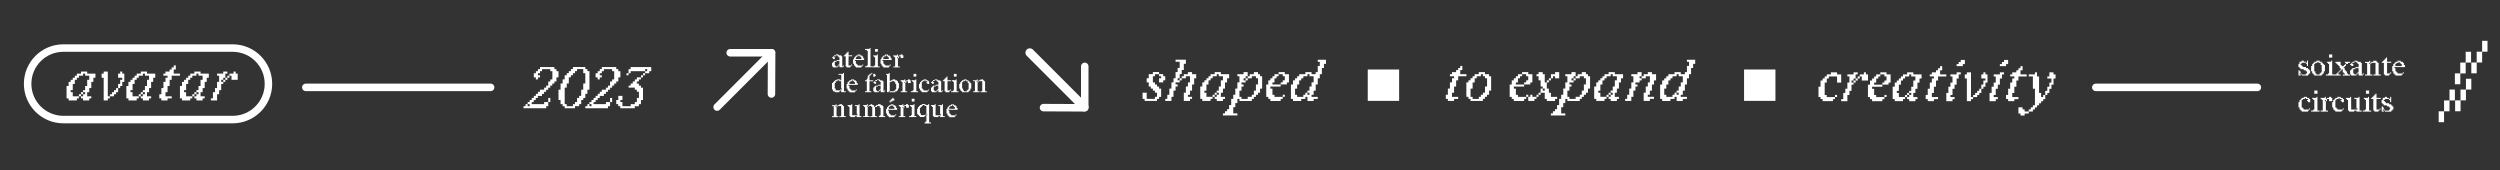 <svg version="1.1" id="Calque_1" xmlns="http://www.w3.org/2000/svg" x="0" y="0" viewBox="0 0 4000 272.5" style="enable-background:new 0 0 4000 272.5" xml:space="preserve">
    <rect x="0" y="0" width="4000" height="272.5" fill="#333333" stroke="none"/>
    <style>
        .st2{fill:none}.st3{enable-background:new}.st4{fill:#fff}.st5,.st6{fill:none;stroke:#fff;stroke-width:12;stroke-linecap:round;stroke-miterlimit:10}.st6{stroke-linejoin:round}
    </style>
    <g id="Calque_2_00000027585761962844078190000016724086141280921510_">
        <path class="st2" d="M-20 94.7h523.5v144.7H-20z"/>
        <g class="st3">
            <path class="st4" d="M116.4 147.5v6.6h9.9v3.3H123v3.3h-13.2v-3.3h-3.3v-19.8h3.3V131h3.3v-3.3h3.3v-3.3h3.3v-3.3h3.3v-3.3h6.6v-3.3h9.9v3.3h13.2v6.6h-3.3v6.6h-3.3v9.9h-3.3v6.6h-3.3v6.6h6.6v3.3h-3.3v3.3h-9.9v-3.3h-3.3v-3.3h-3.3v-3.3h3.3v-3.3h3.3v-3.3h3.3v-6.6h3.3v-9.9h3.3v-6.6h-6.6v-3.3h-3.3v3.3h-6.6v3.3H123v3.3h-3.3v6.6h-3.3v9.9h-3.3v3.3h3.3zm13.2 3.3v3.3h3.3v-3.3h3.3v-3.3h-3.3v3.3h-3.3zM172.5 160.7h-6.6v-36.3h-3.3v-6.6h3.3v-3.3h6.6v39.6h3.3v3.3h-3.3v3.3zm16.5-36.3v-6.6h3.3v-3.3h3.3v3.3h3.3V131h-3.3v6.6h-3.3v3.3H189v6.6h-3.3v3.3h-3.3v3.3h-6.6v-3.3h3.3v-3.3h3.3v-3.3h3.3v-3.3h3.3v-6.6h3.3v-6.6h3.3v-3.3H189zM212.1 147.5v6.6h9.9v3.3h-3.3v3.3h-13.2v-3.3h-3.3v-19.8h3.3V131h3.3v-3.3h3.3v-3.3h3.3v-3.3h3.3v-3.3h6.6v-3.3h9.9v3.3h13.2v6.6h-3.3v6.6h-3.3v9.9h-3.3v6.6h-3.3v6.6h6.6v3.3h-3.3v3.3h-9.9v-3.3h-3.3v-3.3H222v-3.3h3.3v-3.3h3.3v-3.3h3.3v-6.6h3.3v-9.9h3.3v-6.6h-6.6v-3.3h-3.3v3.3H222v3.3h-3.3v3.3h-3.3v6.6h-3.3v9.9h-3.3v3.3h3.3zm13.2 3.3v3.3h3.3v-3.3h3.3v-3.3h-3.3v3.3h-3.3zM268.1 160.7h-9.9v-3.3h-3.3v-6.6h3.3v-9.9h3.3V131h3.3v-6.6h3.3v-3.3h-6.6v-3.3h3.3v-3.3h6.6v-3.3h3.3v-3.3h3.3v-3.3h3.3v6.6H278v6.6h9.9v3.3h-13.2v6.6h-3.3v9.9h-3.3v9.9h-3.3v6.6h9.9v3.3h-6.6v3.3zM297.8 147.5v6.6h9.9v3.3h-3.3v3.3h-13.2v-3.3h-3.3v-19.8h3.3V131h3.3v-3.3h3.3v-3.3h3.3v-3.3h3.3v-3.3h6.6v-3.3h9.9v3.3h13.2v6.6h-3.3v6.6h-3.3v9.9h-3.3v6.6h-3.3v6.6h6.6v3.3h-3.3v3.3h-9.9v-3.3H311v-3.3h-3.3v-3.3h3.3v-3.3h3.3v-3.3h3.3v-6.6h3.3v-9.9h3.3v-6.6h-6.6v-3.3h-3.3v3.3h-6.6v3.3h-3.3v3.3h-3.3v6.6h-3.3v9.9h-3.3v3.3h3.3zm13.2 3.3v3.3h3.3v-3.3h3.3v-3.3h-3.3v3.3H311zM363.8 117.8h-3.3v6.6h-3.3v3.3h-3.3v3.3h3.3v3.3h-3.3v9.9h-3.3v6.6h-3.3v9.9h-9.9v-3.3h3.3v-9.9h3.3v-6.6h3.3V131h3.3v-9.9h-3.3v-3.3h9.9v-3.3h6.6v3.3zm-6.6 13.2v-3.3h3.3v-3.3h3.3v-3.3h3.3v-3.3h6.6v-3.3h3.3v3.3h3.3v9.9h-9.9v-6.6h-3.3v3.3h-3.3v3.3h-3.3v3.3h-3.3z"/>
        </g>
        <path class="st5" d="M489.3 139.8H785"/>
        <path class="st2" d="M678.1 107.3h523.5V252H678.1z"/>
        <g class="st3">
            <path class="st4" d="M850.8 163.3v3.3h19.8v-3.3h6.6v-6.6h3.3v6.6h-3.3v6.6h-3.3v3.3h-36.3v-3.3h3.3v-3.3h3.3v-3.3h3.3V160h3.3v-3.3h3.3v-3.3h3.3v-3.3h3.3v-3.3h3.3v-3.3h6.6v-3.3h3.3V137h3.3v-6.6h3.3v-3.3h3.3v-13.2h-3.3v-3.3h-13.2v3.3H864v3.3h-3.3v3.3h3.3v3.3h-3.3v3.3h-3.3v-3.3h-3.3v-6.6h3.3v-3.3h3.3v-3.3h3.3v-3.3h23v3.3h3.3v3.3h3.3v9.9h-3.3v6.6H887v3.3h-3.3v3.3h-3.3v3.3h-3.3v3.3h-3.3v3.3h-3.3v3.3h-3.3v3.3h-6.6v3.3h-3.3v3.3H854v3.3h-3.2v-.1zm-3.3 6.6v-3.3h-3.3v3.3h3.3zM920 173.2h-16.5v-3.3h-3.3v-3.3h-3.3V160h-3.3v-16.5h3.3v-9.9h3.3V127h3.3v-6.6h3.3v-3.3h3.3v-3.3h3.3v-3.3h3.3v-3.3h19.8v3.3h3.3v3.3h3.3v29.7h-3.3v6.6h-3.3v6.6h-3.3v3.3h-3.3v6.6h-3.3v3.3H920v3.3zm-3.3-3.3v-3.3h3.3v-3.3h3.3v-6.6h3.3v-3.3h3.3v-9.9h3.3v-9.9h3.3v-16.5h-3.3v-6.6h-9.9v3.3H920v3.3h-3.3v3.3h-3.3v3.3h-3.3v9.9h-3.3v6.6h-3.3v26.4h3.3v3.3h9.9zM949.7 163.3v3.3h19.8v-3.3h6.6v-6.6h3.3v6.6h-3.3v6.6h-3.3v3.3h-36.3v-3.3h3.3v-3.3h3.3v-3.3h3.3V160h3.3v-3.3h3.3v-3.3h3.3v-3.3h3.3v-3.3h3.3v-3.3h6.6v-3.3h3.3V137h3.3v-6.6h3.3v-3.3h3.3v-13.2h-3.3v-3.3h-13.2v3.3h-3.3v3.3h-3.3v3.3h3.3v3.3h-3.3v3.3h-3.3v-3.3H953v-6.6h3.3v-3.3h3.3v-3.3h3.3v-3.3H986v3.3h3.3v3.3h3.3v9.9h-3.3v6.6H986v3.3h-3.3v3.3h-3.3v3.3h-3.3v3.3h-3.3v3.3h-3.3v3.3h-3.3v3.3h-6.6v3.3h-3.3v3.3H953v3.3h-3.3v-.1zm-3.3 6.6v-3.3h-3.3v3.3h3.3zM1015.6 173.2h-23.1v-3.3h-3.3v-3.3H986V160h3.3v-6.6h6.6v6.6h-3.3v3.3h3.3v6.6h13.2v-3.3h6.6v-3.3h3.3v-6.6h3.3v-9.9h-3.3v-3.3h-3.3v-3.3h-9.9V137h3.3v-3.3h3.3v-3.3h3.3v-3.3h3.3v-3.3h6.6v-3.3h3.3v-3.3h3.3v-3.3h3.3v-3.3h-3.3v3.3H1009v3.3h-3.3v3.3h-3.3v-3.3h3.3v-6.6h3.3v-3.3h33v6.6h-3.3v3.3h-6.6v3.3h-3.3v3.3h-3.3v3.3h-3.3v3.3h-3.3v3.3h3.3v3.3h3.3v3.3h3.3v19.8h-3.3v6.6h-3.3v3.3h-6.6v3.2z"/>
        </g>
        <path class="st5" d="m1234.3 84.4-86.9 86.9"/>
        <path class="st6" d="m1234.3 150.4.3-66h-66.3"/>
        <path class="st2" d="M1329.8 76.9h305.8v113.8h-305.8z"/>
        <g class="st3">
            <path class="st4" d="M1341.5 106.3h-1.5v-1.5h1.5v-1.5h1.5v-5.9h-4.4v1.5h-2.9v5.9h1.5v1.5h2.9v1.5h-7.3v-1.5h-1.5v-5.9h1.5v-1.5h1.5v-1.5h4.4V96h4.4v-4.4h-1.5v-1.5h-1.5v-1.5h-2.9v1.5h-2.9v1.5h1.5v2.9h-2.9V93h-1.5v-1.5h1.5V90h1.5v-1.5h2.9V87h4.4v1.5h4.4V90h1.5v16.1h1.5v1.5h-5.9v-2.9h-1.5v1.6h-.2zm7.3 0v-1.5h1.5v1.5h-1.5zM1357.6 104.8h4.4v1.5h-1.5v1.5h-5.9v-1.5h-1.5V90.1h-2.9v-1.5h1.5v-1.5h1.5v-1.5h1.5v-1.5h1.5v-1.5h1.5v5.9h5.9V90h-5.9l-.1 14.8zm4.4 0v-1.5h1.5v1.5h-1.5zM1367.9 96v1.5h1.5v4.4h1.5v1.5h1.5v1.5h7.3v1.5h-1.5v1.5h-8.8v-1.5h-1.5v-1.5h-1.5V102h-1.5v-7.3h1.5v-2.9h1.5v-1.5h1.5v-1.5h2.9v-1.5h4.4v1.5h2.9v1.5h1.5v2.9h1.5V96h-14.7zm5.9-5.9h-2.9v1.5h-1.5v2.9h8.8v-2.9h-1.5v-1.5h-1.5v-1.5h-1.5l.1 1.5zm5.8 14.7v-1.5h1.5v1.5h-1.5zM1386.9 81.3v-1.5h-2.9v-1.5h7.3v-1.5h1.5v29.3h2.9v1.5H1384v-1.5h2.9v-1.5h1.5V81.3h-1.5zM1407.5 107.7h-11.7v-1.5h2.9v-1.5h1.5V91.6h-1.5v-1.5h-1.5v-1.5h5.9v-1.5h1.5v19.1h2.9v1.5zm-7.4-29.3h4.4v4.4h-4.4v-4.4zM1411.9 96v1.5h1.5v4.4h1.5v1.5h1.5v1.5h7.3v1.5h-1.5v1.5h-8.8v-1.5h-1.5v-1.5h-1.5V102h-1.5v-7.3h1.5v-2.9h1.5v-1.5h1.5v-1.5h2.9v-1.5h4.4v1.5h2.9v1.5h1.5v2.9h1.5V96h-14.7zm5.8-5.9h-2.9v1.5h-1.5v2.9h8.8v-2.9h-1.5v-1.5h-1.5v-1.5h-1.5l.1 1.5zm5.9 14.7v-1.5h1.5v1.5h-1.5zM1438.2 93.1h-1.5v-1.5h-1.5v1.5h1.5v13.2h2.9v1.5h-10.3v-1.5h2.9V91.6h-1.5v-1.5h-1.5v-1.5h5.9v-1.5h1.5V90h1.5v-1.5h2.9V87h2.9v1.5h1.5v4.4h-4.4V90h-2.9l.1 3.1z"/>
        </g>
        <g class="st3">
            <path class="st4" d="M1345.9 144.6h-1.5v-1.5h2.9v-1.5h-1.5v-11.7h-2.9v-1.5h-2.9v1.5h-2.9v2.9h-1.5v8.8h1.5v2.9h7.3v1.5h-1.5v1.5h-7.3V146h-2.9v-2.9h-1.5v-10.3h1.5v-1.5h1.5v-1.5h1.5v-1.5h2.9V127h5.9v1.5h1.5v-8.8h-4.4v-1.5h7.3v-1.5h1.5V146h2.9v1.5h-7.3l-.1-2.9zM1357.6 135.8v1.5h1.5v4.4h1.5v1.5h1.5v1.5h7.3v1.5h-1.5v1.5h-8.8V146h-1.5v-1.5h-1.5v-2.9h-1.5v-7.3h1.5v-2.9h1.5v-1.5h1.5v-1.5h2.9V127h4.4v1.5h2.9v1.5h1.5v2.9h1.5v2.9h-14.7zm5.9-5.9h-2.9v1.5h-1.5v2.9h8.8v-2.9h-1.5v-1.5h-1.5v-1.5h-1.5l.1 1.5zm5.9 14.7v-1.5h1.5v1.5h-1.5zM1395.7 116.7v1.5h-1.5v1.5h-1.5v1.5h-1.5v7.3h5.9v1.5h-5.9v16h2.9v1.5H1384V146h2.9v-16.1h-2.9v-1.5h2.9v-2.9h1.5v-4.4h1.5v-1.5h1.5v-1.5h2.9v-1.5h1.4v.1zm1.5 1.5h2.9v1.5h1.5v1.5h-1.5v1.5h-2.9v-4.5zM1407.5 146h-1.5v-1.5h1.5V143h1.5v-5.9h-4.4v1.5h-2.9v5.9h1.5v1.5h2.9v1.5h-7.3V146h-1.5v-5.9h1.5v-1.5h1.5v-1.5h4.4v-1.5h4.4v-4.4h-1.5v-1.5h-1.5v-1.5h-2.9v1.5h-2.9v1.5h1.5v2.9h-2.9v-1.5h-1.5v-1.5h1.5v-1.5h1.5v-1.5h2.9V127h4.4v1.5h4.4v1.5h1.5v16h1.5v1.5h-5.9v-2.9h-1.5v1.4h-.2zm7.3 0v-1.5h1.5v1.5h-1.5zM1422.1 147.5h-2.9v-27.8h-1.5v-1.5h4.4v-1.5h1.5v13.2h1.5v-1.5h2.9V127h4.4v1.5h2.9v1.5h1.5v2.9h1.5v8.8h-1.5v2.9h-1.5v1.5h-2.9v1.5h-8.8V146h-1.5v1.5zm8.8-1.5v-1.5h1.5V143h1.5v-8.8h-1.5v-2.9h-1.5v-1.5h-4.4v1.5h-2.9V146h7.3zM1450 132.8h-1.5v-1.5h-1.5v1.5h1.5V146h2.9v1.5h-10.3V146h2.9v-14.7h-1.5v-1.5h-1.5v-1.5h5.9V127h1.5v2.9h1.5v-1.5h2.9V127h2.9v1.5h1.5v4.4h-4.4V130h-2.9l.1 2.8zM1469 147.5h-11.7V146h2.9v-1.5h1.5v-13.2h-1.5v-1.5h-1.5v-1.5h5.9V127h1.5v19h2.9v1.5zm-7.3-29.3h4.4v4.4h-4.4v-4.4zM1483.7 147.5h-8.8V146h-1.5v-1.5h-1.5v-2.9h-1.5v-7.3h1.5v-2.9h1.5v-1.5h1.5v-1.5h2.9V127h4.4v1.5h2.9v1.5h1.5v4.4h-2.9v-1.5h-1.5v-1.5h1.5v-1.5h-2.9v-1.5h-1.5v1.5h-2.9v1.5h-1.5v10.3h1.5v1.5h1.5v1.5h7.3v1.5h-1.5v1.3zm1.4-2.9v-1.5h1.5v1.5h-1.5zM1499.8 146h-1.5v-1.5h1.5V143h1.5v-5.9h-4.4v1.5h-2.9v5.9h1.5v1.5h2.9v1.5h-7.3V146h-1.5v-5.9h1.5v-1.5h1.5v-1.5h4.4v-1.5h4.4v-4.4h-1.5v-1.5h-1.5v-1.5h-2.9v1.5h-2.9v1.5h1.5v2.9h-2.9v-1.5h-1.5v-1.5h1.5v-1.5h1.5v-1.5h2.9V127h4.4v1.5h4.4v1.5h1.5v16h1.5v1.5h-5.9v-2.9h-1.5v1.4h-.2zm7.3 0v-1.5h1.5v1.5h-1.5zM1515.9 144.6h4.4v1.5h-1.5v1.5h-5.9V146h-1.5v-16.1h-2.9v-1.5h1.5V127h1.5v-1.5h1.5V124h1.5v-1.5h1.5v5.9h5.9v1.5h-5.9l-.1 14.7zm4.4 0v-1.5h1.5v1.5h-1.5zM1533.5 147.5h-11.7V146h2.9v-1.5h1.5v-13.2h-1.5v-1.5h-1.5v-1.5h5.9V127h1.5v19h2.9v1.5zm-7.3-29.3h4.4v4.4h-4.4v-4.4zM1549.6 147.5h-10.3V146h-1.5v-1.5h-1.5v-2.9h-1.5v-7.3h1.5v-2.9h1.5v-1.5h1.5v-1.5h2.9V127h4.4v1.5h2.9v1.5h1.5v1.5h1.5v1.5h1.5v8.8h-1.5v2.9h-1.5v1.5h-1.5l.1 1.3zm-5.8-17.6h-2.9v1.5h-1.5v10.3h1.5v2.9h1.5v1.5h4.4v-1.5h1.5v-1.5h1.5v-10.3h-1.5v-2.9h-2.9v-1.5h-1.5l-.1 1.5zM1564.3 129.9h1.5v-1.5h2.9V127h4.4v1.5h1.5v1.5h1.5v16h2.9v1.5h-10.3V146h2.9v-16.1h-5.9v1.5h-1.5l.1-1.5h-1.6v1.5h1.5V146h2.9v1.5H1557V146h2.9v-16.1h-2.9v-1.5h5.9V127h1.5l-.1 2.9z"/>
        </g>
        <g class="st3">
            <path class="st4" d="M1338.6 169.7h1.5v-1.5h2.9v-1.5h4.4v1.5h1.5v1.5h1.5v16.1h2.9v1.5H1343v-1.5h2.9v-16.1h-5.9v1.5h-1.5l.1-1.5h-1.6v1.5h1.5v14.7h2.9v1.5h-10.3v-1.5h2.9v-16.1h-2.9v-1.5h5.9v-1.5h1.5l.1 2.9zM1363.5 184.4h8.8v-1.5h-1.5v-13.2h-2.9v-1.5h5.9v-1.5h1.5v19.1h2.9v1.5h-7.3v-1.5h-2.9v1.5h-7.3v-1.5h-1.5v-14.7h-1.5v-1.5h-1.5v-1.5h5.9v-1.5h1.5l-.1 17.8zM1381.1 185.8h2.9v-14.7h-1.5v-1.5h-1.5v-1.5h5.9v-1.5h1.5v2.9h-1.5v1.5h1.5v14.7h2.9v1.5H1381l.1-1.4zm8.8-14.6h-1.5v-1.5h1.5v-1.5h2.9v-1.5h2.9v1.5h2.9v2.9h1.5v14.7h2.9v1.5h-10.3v-1.5h2.9v-14.7h-1.5v-1.5h-4.4v1.6h.2zm13.2 0h-2.9v-1.5h1.5v-1.5h2.9v-1.5h4.4v1.5h2.9v1.5h1.5v16.1h2.9v1.5H1406v-1.5h1.5v-1.5h1.5v-11.7h-1.5v-2.9h-4.4v1.5zM1420.7 175.6v1.5h1.5v4.4h1.5v1.5h1.5v1.5h7.3v1.5h-1.5v1.5h-8.8V186h-1.5v-1.5h-1.5v-2.9h-1.5v-7.3h1.5v-2.9h1.5v-1.5h1.5v-1.5h2.9v-1.5h4.4v1.5h2.9v1.5h1.5v2.9h1.5v2.9l-14.7-.1zm5.8-5.9h-2.9v1.5h-1.5v2.9h8.8v-2.9h-1.5v-1.5h-1.5v-1.5h-1.5l.1 1.5zm-2.9-5.9h1.5v-1.5h2.9v-1.5h2.9V158h-1.5v-1.5h-1.5v1.5h-1.5v1.5h-1.5v1.5h-1.5v2.8h.2zm8.8 20.6v-1.5h1.5v1.5h-1.5zM1447 172.6h-1.5v-1.5h-1.5v1.5h1.5v13.2h2.9v1.5h-10.3v-1.5h2.9v-14.7h-1.5v-1.5h-1.5v-1.5h5.9v-1.5h1.5v2.9h1.5V168h2.9v-1.5h2.9v1.5h1.5v4.4h-4.4v-2.9h-2.9l.1 3.1zM1466.1 187.3h-11.7v-1.5h2.9v-1.5h1.5v-13.2h-1.5v-1.5h-1.5v-1.5h5.9v-1.5h1.5v19.1h2.9v1.6zm-7.3-29.3h4.4v4.4h-4.4V158zM1489.5 197.5h-10.3V196h1.5v-1.5h1.5v-10.3h-1.5v-1.5h1.5v-13.2h-2.9V168h-2.9v1.5h-1.5v1.5h-1.5v1.5h-1.5v8.8h1.5v2.9h7.3v1.5h-1.5v1.5h-7.3v-1.5h-1.5v-1.5h-1.5v-1.5h-1.5v-8.8h1.5V171h1.5v-1.5h1.5V168h2.9v-1.5h5.9v1.5h4.4v-1.5h1.5v29.3h2.9v1.7zm-7.3-13.1h1.5v-1.5h-1.5v1.5zM1496.9 184.4h8.8v-1.5h-1.5v-13.2h-2.9v-1.5h5.9v-1.5h1.5v19.1h2.9v1.5h-7.3v-1.5h-2.9v1.5h-7.3v-1.5h-1.5v-14.7h-1.5v-1.5h-1.5v-1.5h5.9v-1.5h1.5l-.1 17.8zM1517.4 175.6v1.5h1.5v4.4h1.5v1.5h1.5v1.5h7.3v1.5h-1.5v1.5h-8.8V186h-1.5v-1.5h-1.5v-2.9h-1.5v-7.3h1.5v-2.9h1.5v-1.5h1.5v-1.5h2.9v-1.5h4.4v1.5h2.9v1.5h1.5v2.9h1.5v2.9l-14.7-.1zm5.9-5.9h-2.9v1.5h-1.5v2.9h8.8v-2.9h-1.5v-1.5h-1.5v-1.5h-1.5l.1 1.5zm5.8 14.7v-1.5h1.5v1.5h-1.5z"/>
        </g>
        <path class="st2" d="M1709.8 95.6h523.5v144.7h-523.5z"/>
        <g class="st3">
            <path class="st4" d="M1851.2 161.5h-19.8v-3.3h-3.3v-9.9h6.6v9.9h13.2v-3.3h3.3v-6.6h-3.3V145h-3.3v-3.3h-3.3v-3.3h-3.3v-6.6h-3.3v-6.6h3.3v-6.6h6.6v-3.3h9.9v3.3h6.6v3.3h3.3v6.6h-3.3v3.3h-6.6v-6.6h3.3V122h-3.3v-3.3h-6.6v3.3h-3.3v9.9h3.3v3.3h3.3v3.3h3.3v3.3h3.3V155h-3.3v3.3h-3.3v3.2zM1884.2 138.4h-3.3v6.6h-3.3v9.9h-3.3v6.6h-9.9v-3.3h3.3v-6.6h3.3v-9.9h3.3v-9.9h3.3v-6.6h3.3v-9.9h3.3v-6.6h3.3v-9.9h-6.6v-3.3h16.5v6.6h-3.3v9.9h-3.3v6.6h-3.3v6.6h-3.3v3.3h3.3v3.3h-6.6v3.3h3.3v3.3zm16.5 13.2v3.3h6.6v3.3h-3.3v3.3h-9.9v-13.2h3.3v-9.9h3.3v-6.6h3.3V122h-6.6v3.3h-6.6v3.3h-3.3v-3.3h3.3V122h3.3v-3.3h6.6v-3.3h6.6v3.3h6.6v6.6h-3.3v9.9h-3.3v9.9h-3.3v6.6h-3.3zM1930.3 148.3v6.6h9.9v3.3h-3.3v3.3h-13.2v-3.3h-3.3v-19.8h3.3v-6.6h3.3v-3.3h3.3v-3.3h3.3V122h3.3v-3.3h6.6v-3.3h9.9v3.3h13.2v6.6h-3.3v6.6h-3.3v9.9h-3.3v6.6h-3.3v6.6h6.6v3.3h-3.3v3.3h-9.9v-3.3h-3.3V155h-3.3v-3.3h3.3v-3.3h3.3V145h3.3v-6.6h3.3v-9.9h3.3V122h-6.6v-3.3h-3.3v3.3h-6.6v3.3h-3.3v3.3h-3.3v6.6h-3.3v9.9h-3.3v3.3h3.3zm13.2 3.3v3.3h3.3v-3.3h3.3v-3.3h-3.3v3.3h-3.3zM1996.3 158.2v-3.3h6.6v-3.3h3.3V145h3.3v-9.9h3.3v-9.9h-3.3V122h-6.6v3.3h-6.6v3.3h-3.3v-3.3h3.3V122h3.3v-3.3h6.6v-3.3h6.6v3.3h3.3v3.3h3.3v19.8h-3.3v6.6h-3.3v3.3h-3.3v3.3h-3.3v3.3h-3.3v3.3h-19.8v-3.3h-3.3v6.6h-3.3v6.6h-3.3v9.9h6.6v3.3h-23.1v-3.3h3.3V178h3.3v-3.3h3.3v-6.6h3.3v-9.9h3.3v-6.6h3.3v-9.9h3.3v-9.9h3.3V122h-3.3v-3.3h9.9v-3.3h6.6v6.6h-3.3v3.3h-3.3v3.3h3.3v3.3h-6.6v3.3h3.3v3.3h-3.3v6.6h-3.3v9.9h3.3v3.3h9.9zM2059 135.1h-9.9v-3.3h3.3v-3.3h3.3V122h-3.3v-3.3h-6.6v3.3h-3.3v3.3h-3.3v6.6h-3.3v3.3h13.2v3.3h-16.5v3.3h3.3v9.9h3.3v3.3h13.2v3.3h-3.3v3.3h-16.5v-3.3h-3.3V155h-3.3v-19.8h3.3v-6.6h3.3v-3.3h3.3V122h3.3v-3.3h6.6v-3.3h9.9v3.3h6.6v13.2h-3.3v3.2zm-6.6 19.8v-3.3h3.3v3.3h-3.3zM2111.7 98.9h-3.3v-3.3h13.2v6.6h-3.3v6.6h-3.3v9.9h-3.3v6.6h-3.3v9.9h-3.3v9.9h-3.3v6.6h-3.3v3.3h9.9v3.3h-6.6v3.3h-9.9V155h-3.3v3.3h-6.6v3.3h-13.2v-3.3h-3.3v-23.1h3.3v-6.6h3.3v-3.3h3.3V122h3.3v-3.3h9.9v-3.3h9.9v3.3h6.6v-3.3h3.3v-9.9h3.3v-6.6zm-26.4 56v-3.3h3.3v-3.3h3.3V145h3.3v-6.6h3.3v-6.6h3.3V122h-6.6v-3.3h-3.3v3.3h-6.6v3.3h-3.3v3.3h-3.3v6.6h-3.3v6.6h-3.3v9.9h3.3v3.3h9.9zm6.6-6.6v3.3h3.3v-3.3h-3.3z"/>
        </g>
        <path class="st2" d="M2198.3 95.6h622.4v144.7h-622.4z"/>
        <g class="st3">
            <path class="st4" d="M2326.5 161.5h-9.9v-3.3h-3.3v-6.6h3.3v-9.9h3.3v-9.9h3.3v-6.6h3.3V122h-6.6v-3.3h3.3v-3.3h6.6v-3.3h3.3v-3.3h3.3v-3.3h3.3v6.6h-3.3v6.6h9.9v3.3h-13.2v6.6h-3.3v9.9h-3.3v9.9h-3.3v6.6h9.9v3.3h-6.6v3.2zM2372.6 161.5h-19.8v-3.3h-3.3v-3.3h-3.3v-23.1h3.3v-3.3h3.3v-3.3h3.3V122h3.3v-3.3h6.6v-3.3h9.9v3.3h6.6v3.3h3.3v23h-3.3v6.6h-3.3v3.3h-3.3v3.3h-3.3v3.3zm-6.5-3.3v-3.3h3.3v-3.3h3.3v-3.3h3.3v-9.9h3.3v-13.2h-3.3V122h-3.3v-3.3h-3.3v3.3h-6.6v3.3h-3.3v6.6h-3.3v9.9h-3.3V155h3.3v3.3h9.9v-.1zM2448.5 135.1h-9.9v-3.3h3.3v-3.3h3.3V122h-3.3v-3.3h-6.6v3.3h-3.3v3.3h-3.3v6.6h-3.3v3.3h13.2v3.3h-16.5v3.3h3.3v9.9h3.3v3.3h13.2v3.3h-3.3v3.3h-16.5v-3.3h-3.3V155h-3.3v-19.8h3.3v-6.6h3.3v-3.3h3.3V122h3.3v-3.3h6.6v-3.3h9.9v3.3h6.6v13.2h-3.3v3.2zm-6.6 19.8v-3.3h3.3v3.3h-3.3z"/>
            <path class="st4" d="M2455.1 161.5h-9.9v-6.6h3.3v-3.3h3.3v3.3h6.6v3.3h-3.3v3.3zm6.6-6.6h-3.3v-3.3h3.3v-3.3h3.3v-6.6h3.3v-3.3h-3.3v-9.9h-3.3V122h-3.3v-3.3h3.3v-3.3h6.6v3.3h3.3v13.2h3.3v9.9h3.3v6.6h3.3v6.6h9.9v3.3h-3.3v3.3h-13.2v-3.3h-3.3v-9.9h-6.6v3.3h-3.3v3.2zm6.6-13.2v3.3h3.3v-3.3h-3.3zm6.6-9.8v-3.3h3.3v-3.3h3.3v-6.6h6.6v-3.3h6.6v9.9h-6.6V122h-3.3v3.3h-3.3v3.3h-3.3v3.3h-3.3z"/>
            <path class="st4" d="M2521 158.2v-3.3h6.6v-3.3h3.3V145h3.3v-9.9h3.3v-9.9h-3.3V122h-6.6v3.3h-6.6v3.3h-3.3v-3.3h3.3V122h3.3v-3.3h6.6v-3.3h6.6v3.3h3.3v3.3h3.3v19.8h-3.3v6.6h-3.3v3.3h-3.3v3.3h-3.3v3.3h-3.3v3.3h-19.8v-3.3h-3.3v6.6h-3.3v6.6h-3.3v9.9h6.6v3.3h-23.1v-3.3h3.3V178h3.3v-3.3h3.3v-6.6h3.3v-9.9h3.3v-6.6h3.3v-9.9h3.3v-9.9h3.3V122h-3.3v-3.3h9.9v-3.3h6.6v6.6h-3.3v3.3h-3.3v3.3h3.3v3.3h-6.6v3.3h3.3v3.3h-3.3v6.6h-3.3v9.9h3.3v3.3h9.9v-.1zM2560.6 148.3v6.6h9.9v3.3h-3.3v3.3H2554v-3.3h-3.3v-19.8h3.3v-6.6h3.3v-3.3h3.3v-3.3h3.3V122h3.3v-3.3h6.6v-3.3h9.9v3.3h13.2v6.6h-3.3v6.6h-3.3v9.9h-3.3v6.6h-3.3v6.6h6.6v3.3h-3.3v3.3h-9.9v-3.3h-3.3V155h-3.3v-3.3h3.3v-3.3h3.3V145h3.3v-6.6h3.3v-9.9h3.3V122h-6.6v-3.3h-3.3v3.3h-6.6v3.3h-3.3v3.3h-3.3v6.6h-3.3v9.9h-3.3v3.3h3.3v-.1zm13.2 3.3v3.3h3.3v-3.3h3.3v-3.3h-3.3v3.3h-3.3zM2620 138.4h-3.3v6.6h-3.3v9.9h-3.3v6.6h-9.9v-3.3h3.3v-6.6h3.3v-9.9h3.3v-9.9h3.3V122h-3.3v-3.3h9.9v-3.3h6.6v6.6h-3.3v3.3h3.3v3.3h-3.3v3.3h-6.6v3.3h3.3v3.2zm16.5 13.2v3.3h9.9v3.3h-6.6v3.3h-9.9v-13.2h3.3v-9.9h3.3v-6.6h3.3V122h-6.6v3.3h-6.6V122h3.3v-3.3h6.6v-3.3h6.6v3.3h6.6v9.9h-3.3v6.6h-3.3v9.9h-3.3v6.6l-3.3-.1zM2702.4 98.9h-3.3v-3.3h13.2v6.6h-3.3v6.6h-3.3v9.9h-3.3v6.6h-3.3v9.9h-3.3v9.9h-3.3v6.6h-3.3v3.3h9.9v3.3h-6.6v3.3h-9.9V155h-3.3v3.3h-6.6v3.3h-13.2v-3.3h-3.3v-23.1h3.3v-6.6h3.3v-3.3h3.3V122h3.3v-3.3h9.9v-3.3h9.9v3.3h6.6v-3.3h3.3v-9.9h3.3v-6.6zm-26.4 56v-3.3h3.3v-3.3h3.3V145h3.3v-6.6h3.3v-6.6h3.3V122h-6.6v-3.3h-3.3v3.3h-6.6v3.3h-3.3v3.3h-3.3v6.6h-3.3v6.6h-3.3v9.9h3.3v3.3h9.9v-.1zm6.6-6.6v3.3h3.3v-3.3h-3.3z"/>
        </g>
        <path class="st2" d="M2788.1 95.9h622.4v144.7h-622.4z"/>
        <g class="st3">
            <path class="st4" d="M2932.7 161.8h-16.5v-3.3h-3.3v-3.3h-3.3v-16.5h3.3v-9.9h3.3v-3.3h3.3v-3.3h3.3V119h6.6v-3.3h9.9v3.3h6.6v13.2h-6.6v-9.9h-13.2v3.3h-3.3v6.6h-3.3V152h3.3v3.3h13.2v3.3h-3.3v3.2zm3.3-6.6v-3.3h3.3v3.3h-3.3zM2972.3 119h-3.3v6.6h-3.3v3.3h-3.3v3.3h3.3v3.3h-3.3v9.9h-3.3v6.6h-3.3v9.9h-9.9v-3.3h3.3v-9.9h3.3V142h3.3v-9.9h3.3v-9.9h-3.3V119h9.9v-3.3h6.6v3.3zm-6.6 13.1v-3.3h3.3v-3.3h3.3v-3.3h3.3V119h6.6v-3.3h3.3v3.3h3.3v9.9h-9.9v-6.6h-3.3v3.3h-3.3v3.3h-3.3v3.3l-3.3-.1zM3021.7 135.4h-9.9v-3.3h3.3v-3.3h3.3v-6.6h-3.3V119h-6.6v3.3h-3.3v3.3h-3.3v6.6h-3.3v3.3h13.2v3.3h-16.5v3.3h3.3v9.9h3.3v3.3h13.2v3.3h-3.3v3.3h-16.5v-3.3h-3.3v-3.3h-3.3v-19.8h3.3v-6.6h3.3v-3.3h3.3v-3.3h3.3V119h6.6v-3.3h9.9v3.3h6.6v13.2h-3.3v3.2zm-6.6 19.8v-3.3h3.3v3.3h-3.3zM3038.2 148.6v6.6h9.9v3.3h-3.3v3.3h-13.2v-3.3h-3.3v-19.8h3.3v-6.6h3.3v-3.3h3.3v-3.3h3.3v-3.3h3.3V119h6.6v-3.3h9.9v3.3h13.2v6.6h-3.3v6.6h-3.3v9.9h-3.3v6.6h-3.3v6.6h6.6v3.3h-3.3v3.3h-9.9v-3.3h-3.3v-3.3h-3.3V152h3.3v-3.3h3.3v-3.3h3.3v-6.6h3.3v-9.9h3.3v-6.6h-6.6V119h-3.3v3.3h-6.6v3.3h-3.3v3.3h-3.3v6.6h-3.3v9.9h-3.3v3.3h3.3v-.1zm13.2 3.3v3.3h3.3v-3.3h3.3v-3.3h-3.3v3.3h-3.3zM3094.3 161.8h-9.9v-3.3h-3.3v-6.6h3.3V142h3.3v-9.9h3.3v-6.6h3.3v-3.3h-6.6V119h3.3v-3.3h6.6v-3.3h3.3v-3.3h3.3v-3.3h3.3v6.6h-3.3v6.6h9.9v3.3h-13.2v6.6h-3.3v9.9h-3.3v9.9h-3.3v6.6h9.9v3.3h-6.6v3.2zM3137.2 119h-3.3v6.6h-3.3v9.9h-3.3v6.6h-3.3v9.9h-3.3v3.3h6.6v3.3h-3.3v3.3h-9.9v-13.2h3.3v-9.9h3.3v-6.6h3.3v-9.9h-3.3V119h9.9v-3.3h6.6v3.3zm-6.6-16.5h3.3v-3.3h3.3v-3.3h6.6v6.6h-3.3v3.3h-9.9v-3.3zM3153.6 161.8h-6.6v-36.3h-3.3V119h3.3v-3.3h6.6v39.6h3.3v3.3h-3.3v3.2zm16.5-36.3V119h3.3v-3.3h3.3v3.3h3.3v13.2h-3.3v6.6h-3.3v3.3h-3.3v6.6h-3.3v3.3h-3.3v3.3h-6.6V152h3.3v-3.3h3.3v-3.3h3.3V142h3.3v-6.6h3.3v-6.6h3.3v-3.3h-6.6zM3206.4 119h-3.3v6.6h-3.3v9.9h-3.3v6.6h-3.3v9.9h-3.3v3.3h6.6v3.3h-3.3v3.3h-9.9v-13.2h3.3v-9.9h3.3v-6.6h3.3v-9.9h-3.3V119h9.9v-3.3h6.6v3.3zm-6.6-16.5h3.3v-3.3h3.3v-3.3h6.6v6.6h-3.3v3.3h-9.9v-3.3zM3222.9 161.8h-9.9v-3.3h-3.3v-6.6h3.3V142h3.3v-9.9h3.3v-6.6h3.3v-3.3h-6.6V119h3.3v-3.3h6.6v-3.3h3.3v-3.3h3.3v-3.3h3.3v6.6h-3.3v6.6h9.9v3.3h-13.2v6.6h-3.3v9.9h-3.3v9.9h-3.3v6.6h9.9v3.3h-6.6v3.2zM3239.4 184.9h-6.6v-3.3h-3.3v-9.9h6.6v3.3h3.3v3.3h6.6v3.3h-6.6v3.3zm6.6-6.6V175h3.3v-3.3h3.3v-3.3h3.3V142h-3.3v-19.8h-6.6V119h9.9v-3.3h3.3v6.6h3.3v26.4h3.3v6.6h3.3V152h3.3v-6.6h3.3v-6.6h3.3v-6.6h3.3v-6.6h-6.6v-3.3h3.3v-6.6h6.6v3.3h3.3v6.6h-3.3v9.9h-3.3v6.6h-3.3v6.6h-3.3v3.3h-3.3v6.6h-3.3v3.3h-3.3v3.3h-3.3v3.3h-3.3v3.3h-3.3v3.3h-3.3v3.3h-6.6v-.1z"/>
        </g>
        <path d="M372.3 191.3H101.4c-31.6 0-57.2-25.6-57.2-57.2s25.6-57.2 57.2-57.2h270.9c31.6 0 57.2 25.6 57.2 57.2s-25.6 57.2-57.2 57.2z" style="fill:none;stroke:#fff;stroke-width:12;stroke-miterlimit:10"/>
        <path style="fill:none;stroke:#fff;stroke-width:14;stroke-linecap:round;stroke-miterlimit:10" d="m1734.6 171.2-86.9-86.9"/>
        <path class="st6" d="m1669.6 172.2 66 .3v-66.3"/>
        <path class="st2" d="M3675.9 85.4h208.5v103.2h-208.5z"/>
        <g class="st3">
            <path class="st4" d="M3681 120.8h-3.4v-8.4h1.7v1.7h1.7v3.4h1.7v1.7h6.7v-1.7h1.7v-3.4h-1.7v-1.7h-3.4v-1.7h-5.1V109h-1.7v-1.7h-1.7v-5.1h1.7v-3.4h3.4v-1.7h3.4v1.7h3.4v1.7h1.7v-3.4h1.7v8.4h-1.7v-3.4h-1.7v-1.7h-6.7v1.7h-1.7v1.7h1.7v1.7h1.7v1.7h5.1v1.7h3.4v1.7h1.7v1.7h1.7v5.1h-1.7v1.7h-1.7v1.7h-10.1v-1.7h-1.7v-1.7h-1.7v1.7h1.7l-.1 1.7zM3714.7 120.8h-11.8v-1.7h-1.7v-1.7h-1.7V114h-1.7v-8.4h1.7v-3.4h1.7v-1.7h1.7v-1.7h3.4v-1.7h5.1v1.7h3.4v1.7h1.7v1.7h1.7v1.7h1.7V114h-1.7v3.4h-1.7v1.7h-1.7l-.1 1.7zm-6.8-20.2h-3.4v1.7h-1.7v11.8h1.7v3.4h1.7v1.7h5.1v-1.7h1.7v-1.7h1.7V104h-1.7v-3.4h-3.4v-1.7h-1.7v1.7zM3734.9 120.8h-13.5v-1.7h3.4v-1.7h1.7v-15.2h-1.7v-1.7h-1.7v-1.7h6.7v-1.7h1.7V119h3.4v1.8zm-8.4-33.7h5.1v5.1h-5.1v-5.1zM3745 120.8h-10.1v-1.7h3.4v-1.7h1.7v-1.7h1.7V114h1.7v-1.7h1.7V109h-1.7v-3.4h-1.7V104h-1.7v-1.7h-1.7v-1.7h-1.7v-1.7h8.4v5.1h1.7v1.7h3.4V104h1.7v-1.7h1.7v-1.7h-1.7v-1.7h8.4v1.7h-3.4v1.7h-3.4v3.4h-1.7v1.7h-1.7v1.7h1.7v3.4h1.7v1.7h1.7v3.4h1.7v1.7h3.4v1.7h-11.8v-1.7h3.4v-1.7h-1.7v-1.7h-1.7v-5.1h-1.7v1.7h-1.7v1.7h-1.7v1.7h-1.7v3.4h3.4v1.5z"/>
            <path class="st4" d="M3772 119.1h-1.7v-1.7h1.7v-1.7h1.7V109h-5.1v1.7h-3.4v6.7h1.7v1.7h3.4v1.7h-8.4v-1.7h-1.7v-6.7h1.7v-1.7h1.7V109h5.1v-1.7h5.1v-5.1h-1.7v-1.7h-1.7v-1.7h-3.4v1.7h-3.4v1.7h1.7v3.4h-3.4V104h-1.7v-1.7h1.7v-1.7h1.7v-1.7h3.4v-1.7h5.1v1.7h5.1v1.7h1.7v18.5h1.7v1.7h-6.7v-3.4h-1.7v1.7h-.2zm8.4 0v-1.7h1.7v1.7h-1.7zM3792.2 100.6h1.7v-1.7h3.4v-1.7h5.1v1.7h1.7v1.7h1.7v18.5h3.4v1.7h-11.8v-1.7h3.4v-18.5h-6.7v1.7h-1.7v-1.7h-1.7v1.7h1.7v16.9h3.4v1.7H3784v-1.7h3.4v-18.5h-3.4V99h6.7v-1.7h1.7v3.3h-.2zM3819.2 117.4h5.1v1.7h-1.7v1.7h-6.7v-1.7h-1.7v-18.5h-3.4v-1.7h1.7v-1.7h1.7v-1.7h1.7v-1.7h1.7v-1.7h1.7v6.7h6.7v1.7h-6.7v16.9h-.1zm5 0v-1.7h1.7v1.7h-1.7zM3831 107.3v1.7h1.7v5.1h1.7v1.7h1.7v1.7h8.4v1.7h-1.7v1.7h-10.1v-1.7h-1.7v-1.7h-1.7v-3.4h-1.7v-8.4h1.7v-3.4h1.7v-1.7h1.7v-1.7h3.4v-1.7h5.1v1.7h3.4v1.7h1.7v3.4h1.7v3.4l-17-.1zm6.7-6.7h-3.4v1.7h-1.7v3.4h10.1v-3.4h-1.7v-1.7h-1.7v-1.7h-1.7l.1 1.7zm6.8 16.8v-1.7h1.7v1.7h-1.7z"/>
        </g>
        <g class="st3">
            <path class="st4" d="M3692.8 178.6h-10.1v-1.7h-1.7v-1.7h-1.7v-3.4h-1.7v-8.4h1.7V160h1.7v-1.7h1.7v-1.7h3.4V155h5.1v1.7h3.4v1.7h1.7v5.1h-3.4v-1.7h-1.7v-1.7h1.7v-1.7h-3.4v-1.7h-1.7v1.7h-3.4v1.7h-1.7v11.8h1.7v1.7h1.7v1.7h8.4v1.7h-1.7v1.6zm1.6-3.4v-1.7h1.7v1.7h-1.7zM3711.3 178.6h-13.5v-1.7h3.4v-1.7h1.7V160h-1.7v-1.7h-1.7v-1.7h6.7V155h1.7v21.9h3.4v1.7zm-8.4-33.7h5.1v5.1h-5.1v-5.1zM3723.1 161.7h-1.7V160h-1.7v1.7h1.7v15.2h3.4v1.7H3713v-1.7h3.4V160h-1.7v-1.7h-1.7v-1.7h6.7V155h1.7v3.4h1.7v-1.7h3.4V155h3.4v1.7h1.7v5.1h-5.1v-3.4h-3.4v3.3zM3746.7 178.6h-10.1v-1.7h-1.7v-1.7h-1.7v-3.4h-1.7v-8.4h1.7V160h1.7v-1.7h1.7v-1.7h3.4V155h5.1v1.7h3.4v1.7h1.7v5.1h-3.4v-1.7h-1.7v-1.7h1.7v-1.7h-3.4v-1.7h-1.7v1.7h-3.4v1.7h-1.7v11.8h1.7v1.7h1.7v1.7h8.4v1.7h-1.7v1.6zm1.7-3.4v-1.7h1.7v1.7h-1.7zM3761.9 175.2h10.1v-1.7h-1.7v-15.2h-3.4v-1.7h6.7V155h1.7v21.9h3.4v1.7h-8.4v-1.7h-3.4v1.7h-8.4v-1.7h-1.7V160h-1.7v-1.7h-1.7v-1.7h6.7V155h1.7l.1 20.2zM3793.9 178.6h-13.5v-1.7h3.4v-1.7h1.7V160h-1.7v-1.7h-1.7v-1.7h6.7V155h1.7v21.9h3.4v1.7zm-8.4-33.7h5.1v5.1h-5.1v-5.1zM3802.3 175.2h5.1v1.7h-1.7v1.7h-6.7v-1.7h-1.7v-18.5h-3.4v-1.7h1.7V155h1.7v-1.7h1.7v-1.7h1.7v-1.7h1.7v6.7h6.7v1.7h-6.7v16.9h-.1zm5.1 0v-1.7h1.7v1.7h-1.7zM3814.1 178.6h-3.4v-8.4h1.7v1.7h1.7v3.4h1.7v1.7h6.7v-1.7h1.7v-3.4h-1.7v-1.7h-3.4v-1.7h-5.1v-1.7h-1.7v-1.7h-1.7V160h1.7v-3.4h3.4V155h3.4v1.7h3.4v1.7h1.7V155h1.7v8.4h-1.7V160h-1.7v-1.7h-6.7v1.7h-1.7v1.7h1.7v1.7h1.7v1.7h5.1v1.7h3.4v1.7h1.7v1.7h1.7v5.1h-1.7v1.7h-1.7v1.7h-10.1V177h-1.7v-1.7h-1.7v1.7h1.7l-.1 1.6z"/>
        </g>
        <path class="st4" d="M3945.1 100.1h-8.7v17.3h-8.6v17.4h8.7v-17.3h8.6v-17.4h8.6V82.8h-8.6v17.3zm-25.9 60.6h-8.7v17.4h-8.6v17.4h8.6v-17.4h8.7v-17.4h8.6v-17.4h-8.6v17.4zM3971.4 82.7h-8.7V100h-8.6v17.3h8.6V100h8.7V82.7h8.6V65.3h-8.6v17.4zm-25.9 60.6h-8.7v17.3h-8.6V178h8.7v-17.4h8.6v-17.3h8.6V126h-8.6v17.3z"/>
        <path class="st5" d="M3353.3 139.8h258.5"/>
        <path class="st4" d="M2188.4 111.2h50.2v50.2h-50.2zM2790.5 111.2h50.2v50.2h-50.2z"/>
    </g>
</svg>
